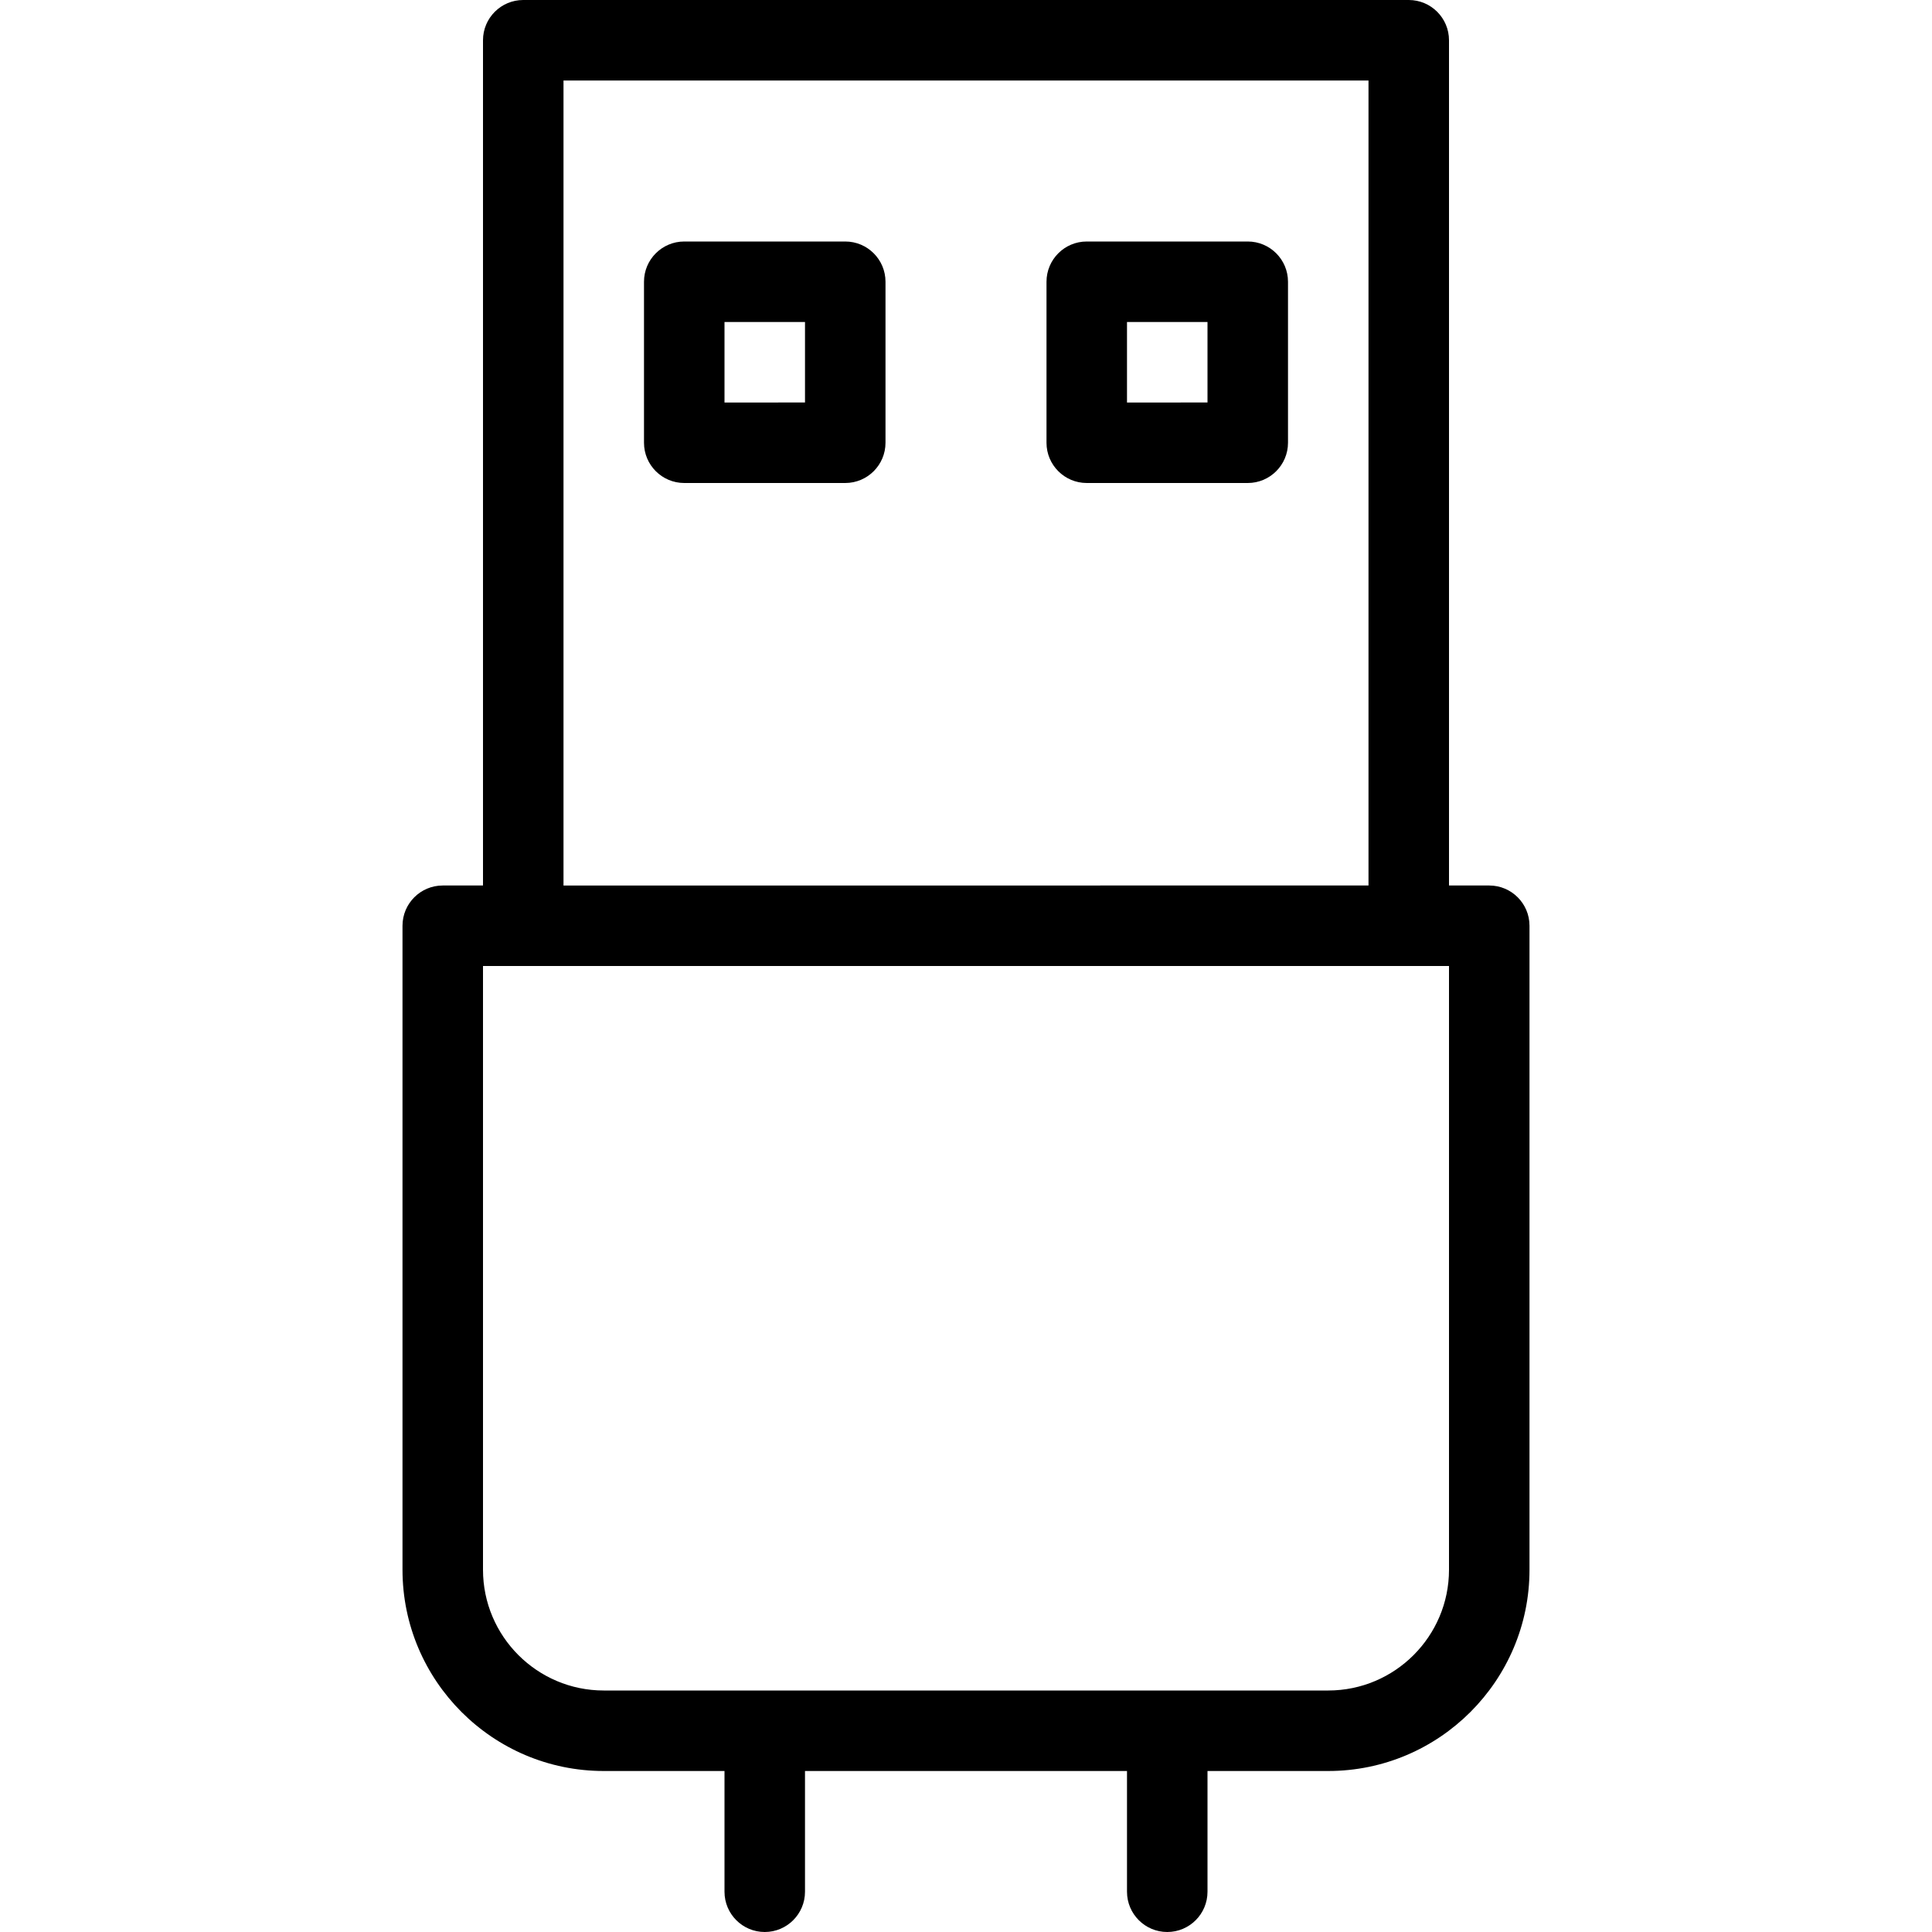 <?xml version="1.0" encoding="utf-8"?>
<!-- Generator: Adobe Illustrator 22.1.0, SVG Export Plug-In . SVG Version: 6.00 Build 0)  -->
<svg version="1.1" id="Layer_1" xmlns="http://www.w3.org/2000/svg" xmlns:xlink="http://www.w3.org/1999/xlink" x="0px" y="0px"
	 viewBox="0 0 24 24" style="enable-background:new 0 0 24 24;" xml:space="preserve">
<g>
	<title>usb-cable-1</title>
	<path d="M14.5,24c-0.276,0-0.5-0.224-0.5-0.5V22h-4v1.5c0,0.276-0.224,0.5-0.5,0.5S9,23.776,9,23.5V22H7.5
		C6.121,22,5,20.878,5,19.5v-8C5,11.224,5.224,11,5.5,11H6V0.5C6,0.224,6.224,0,6.5,0h11C17.776,0,18,0.224,18,0.5V11h0.5
		c0.276,0,0.5,0.224,0.5,0.5v8c0,1.378-1.122,2.5-2.5,2.5H15v1.5C15,23.776,14.776,24,14.5,24z M6,19.5C6,20.327,6.673,21,7.5,21h9
		c0.827,0,1.5-0.673,1.5-1.5V12H6V19.5z M17,11V1H7v10H17z"/>
	<path d="M8.5,6C8.224,6,8,5.776,8,5.5v-2C8,3.224,8.224,3,8.5,3h2C10.776,3,11,3.224,11,3.5v2C11,5.776,10.776,6,10.5,6H8.5z M10,5
		V4H9v1H10z"/>
	<path d="M13.5,6C13.224,6,13,5.776,13,5.5v-2C13,3.224,13.224,3,13.5,3h2C15.776,3,16,3.224,16,3.5v2C16,5.776,15.776,6,15.5,6
		H13.5z M15,5V4h-1v1H15z"/>
</g>
</svg>
